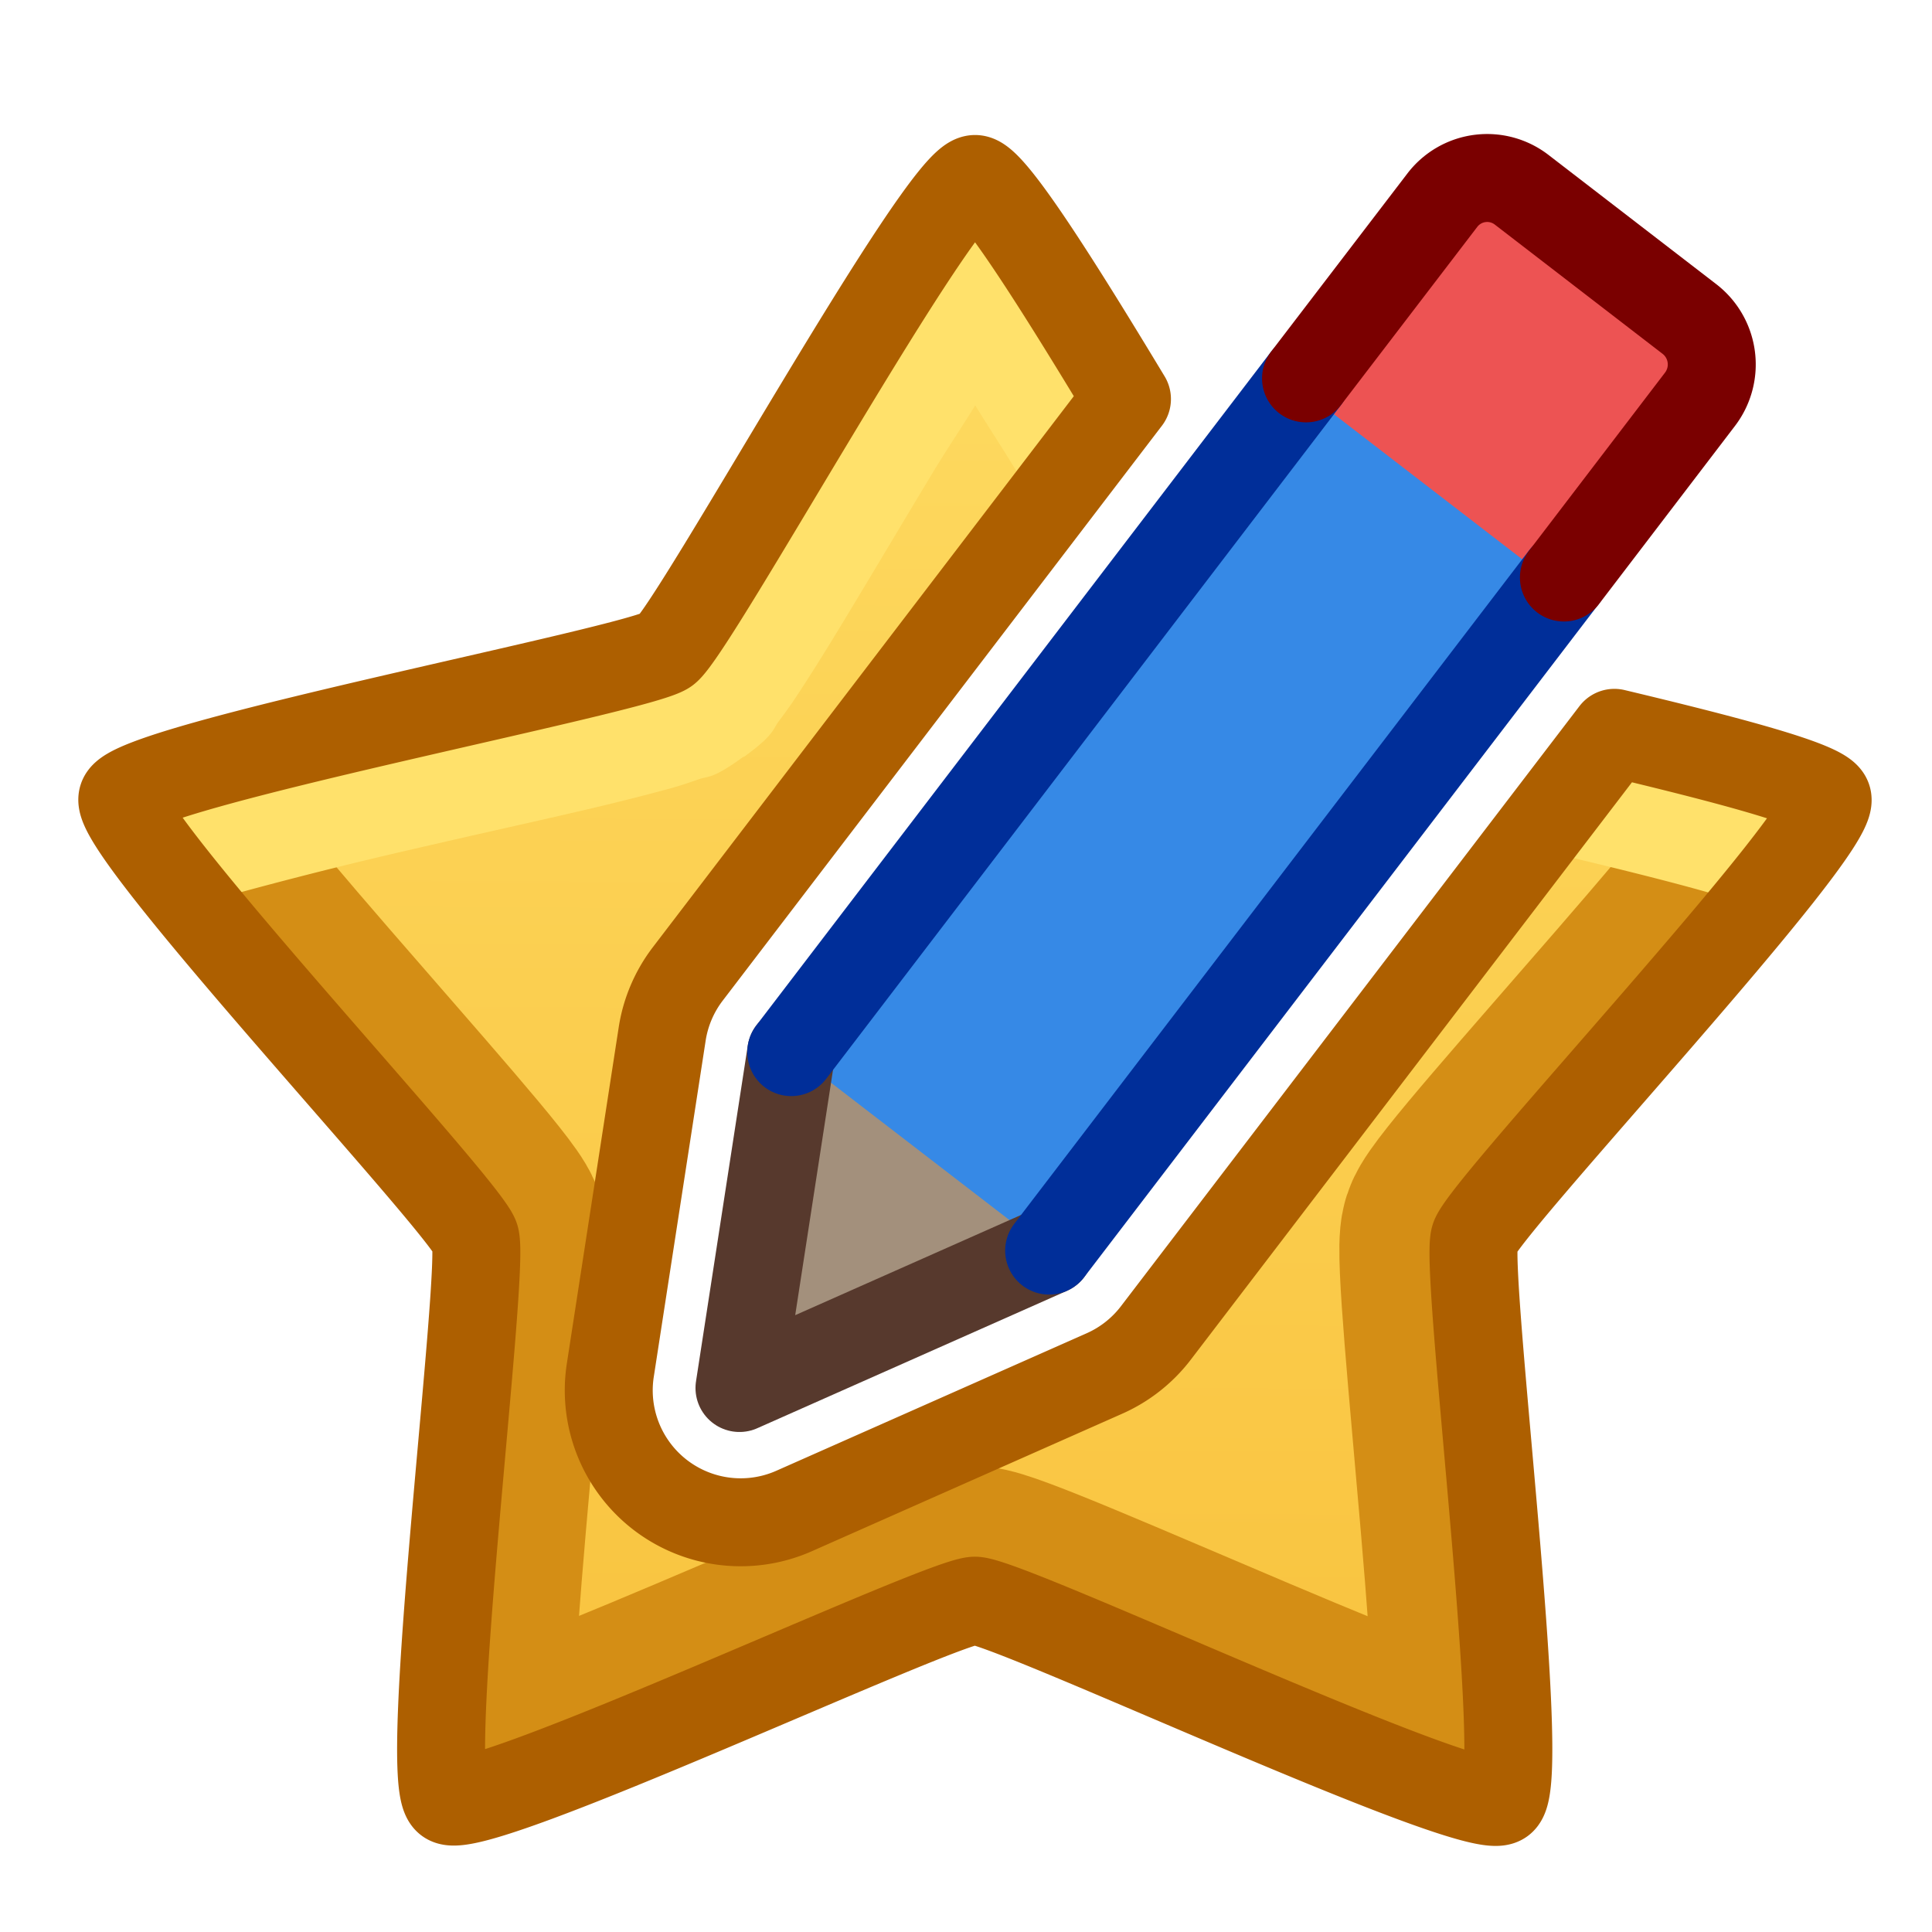 <svg viewBox="0 0 5.821 5.821" height="22" width="22" xmlns:xlink="http://www.w3.org/1999/xlink" xmlns="http://www.w3.org/2000/svg"><defs><linearGradient id="j"><stop style="stop-color:#3689e6;stop-opacity:1" offset="0"/><stop style="stop-color:#64baff;stop-opacity:1" offset="1"/></linearGradient><linearGradient xlink:href="#j" id="a" gradientUnits="userSpaceOnUse" x1="13.013" y1="19.627" x2="13.071" y2="-2.197"/><linearGradient xlink:href="#j" id="b" x1="15.897" y1="20.63" x2="15.94" y2="0" gradientUnits="userSpaceOnUse"/><linearGradient id="z"><stop offset="0" style="stop-color:#f9c440;stop-opacity:1"/><stop offset="1" style="stop-color:#ffe16b;stop-opacity:1"/></linearGradient><linearGradient id="u"><stop style="stop-color:#c6f27b;stop-opacity:1" offset="0"/><stop style="stop-color:#93d049;stop-opacity:1" offset="1"/></linearGradient><linearGradient id="t"><stop style="stop-color:#c396eb;stop-opacity:1" offset="0"/><stop style="stop-color:#9d68d7;stop-opacity:1" offset="1"/></linearGradient><linearGradient id="f"><stop offset="0" style="stop-color:#cdf87e;stop-opacity:1"/><stop offset=".262" style="stop-color:#a2e34f;stop-opacity:1"/><stop offset=".661" style="stop-color:#68b723;stop-opacity:1"/><stop offset="1" style="stop-color:#1d7e0d;stop-opacity:1"/></linearGradient><linearGradient id="k"><stop style="stop-color:#fff;stop-opacity:1" offset="0"/><stop style="stop-color:#fff;stop-opacity:.235" offset=".002"/><stop style="stop-color:#fff;stop-opacity:.157" offset=".392"/><stop style="stop-color:#fff;stop-opacity:.392" offset="1"/></linearGradient><linearGradient id="l"><stop offset="0" style="stop-color:#000;stop-opacity:0"/><stop offset=".5" style="stop-color:#000;stop-opacity:1"/><stop offset="1" style="stop-color:#000;stop-opacity:0"/></linearGradient><linearGradient id="g"><stop offset="0" style="stop-color:#000;stop-opacity:1"/><stop offset="1" style="stop-color:#000;stop-opacity:0"/></linearGradient><linearGradient id="m"><stop offset="0" style="stop-color:#f4f4f4;stop-opacity:1"/><stop offset="1" style="stop-color:#dbdbdb;stop-opacity:1"/></linearGradient><linearGradient id="n"><stop style="stop-color:#fff;stop-opacity:1" offset="0"/><stop style="stop-color:#fff;stop-opacity:.235" offset="0"/><stop style="stop-color:#fff;stop-opacity:.157" offset="1"/><stop style="stop-color:#fff;stop-opacity:.392" offset="1"/></linearGradient><linearGradient id="o"><stop style="stop-color:#000;stop-opacity:.318" offset="0"/><stop style="stop-color:#000;stop-opacity:.24" offset="1"/></linearGradient><linearGradient id="p"><stop style="stop-color:#ffa154;stop-opacity:1" offset="0"/><stop style="stop-color:#cc3b02;stop-opacity:1" offset="1"/></linearGradient><linearGradient id="s"><stop offset="0" style="stop-color:#93d049;stop-opacity:1"/><stop offset="1" style="stop-color:#378a04;stop-opacity:1"/></linearGradient><linearGradient id="q"><stop style="stop-color:#fff;stop-opacity:1" offset="0"/><stop style="stop-color:#fff;stop-opacity:.235" offset=".063"/><stop style="stop-color:#fff;stop-opacity:.157" offset=".951"/><stop style="stop-color:#fff;stop-opacity:.392" offset="1"/></linearGradient><linearGradient id="h"><stop style="stop-color:#181818;stop-opacity:1" offset="0"/><stop style="stop-color:#181818;stop-opacity:0" offset="1"/></linearGradient><linearGradient id="r"><stop style="stop-color:#181818;stop-opacity:0" offset="0"/><stop style="stop-color:#181818;stop-opacity:1" offset=".5"/><stop style="stop-color:#181818;stop-opacity:0" offset="1"/></linearGradient><linearGradient xlink:href="#t" id="A" gradientUnits="userSpaceOnUse" x1="61.558" y1="194.856" x2="176.621" y2="55.669"/><linearGradient xlink:href="#u" id="B" gradientUnits="userSpaceOnUse" x1="128.265" y1="22.77" x2="133.458" y2="228.819"/><linearGradient id="v"><stop style="stop-color:#fff;stop-opacity:1" offset="0"/><stop style="stop-color:#fff;stop-opacity:.235" offset=".063"/><stop style="stop-color:#fff;stop-opacity:.157" offset=".951"/><stop style="stop-color:#fff;stop-opacity:.392" offset="1"/></linearGradient><linearGradient id="w"><stop offset="0" style="stop-color:#f282f1;stop-opacity:1"/><stop offset="1" style="stop-color:#a56de2;stop-opacity:1"/></linearGradient><linearGradient id="x"><stop style="stop-color:#770087;stop-opacity:1" offset="0"/><stop style="stop-color:#452981;stop-opacity:1" offset="1"/></linearGradient><linearGradient id="y"><stop style="stop-color:#a00" offset="0"/><stop style="stop-color:#a00;stop-opacity:0" offset="1"/></linearGradient><linearGradient id="i"><stop offset="0" style="stop-color:#737373;stop-opacity:1"/><stop offset=".262" style="stop-color:#636363;stop-opacity:1"/><stop offset=".705" style="stop-color:#4b4b4b;stop-opacity:1"/><stop offset="1" style="stop-color:#3f3f3f;stop-opacity:1"/></linearGradient><linearGradient xlink:href="#z" id="C" gradientUnits="userSpaceOnUse" gradientTransform="rotate(.427 178009.919 491.325) scale(4.538)" x1="2.7" y1="296.505" x2="2.69" y2="291.933"/><linearGradient xlink:href="#z" id="c" gradientUnits="userSpaceOnUse" gradientTransform="translate(-.37 -59.002) scale(1.201)" x1="2.7" y1="296.505" x2="2.69" y2="291.933"/><linearGradient xlink:href="#z" id="d" gradientUnits="userSpaceOnUse" gradientTransform="translate(-.37 -59.002) scale(1.201)" x1="2.7" y1="296.505" x2="2.69" y2="291.933"/><linearGradient xlink:href="#z" id="e" gradientUnits="userSpaceOnUse" gradientTransform="rotate(.427 178009.919 491.325) scale(4.538)" x1="2.7" y1="296.505" x2="2.69" y2="291.933"/><clipPath clipPathUnits="userSpaceOnUse" id="D"><path style="fill:url(#d);fill-opacity:1;stroke-width:.265;stroke-linecap:round;stroke-linejoin:round;stroke-miterlimit:4;stroke-dasharray:none;paint-order:stroke markers fill;stop-color:#000" d="M4.517 296.709c-.082.06-1.487-.59-1.59-.59-.1 0-1.497.672-1.58.613-.082-.06.102-1.597.07-1.694-.032-.096-1.102-1.217-1.071-1.314.03-.097 1.55-.397 1.632-.457.082-.06.817-1.424.919-1.425.102 0 .856 1.352.94 1.412.082.059 1.606.336 1.638.433.032.096-1.021 1.232-1.052 1.33-.03.096.176 1.631.094 1.692z"/></clipPath><clipPath clipPathUnits="userSpaceOnUse" id="E"><path style="fill:url(#e);fill-opacity:1;stroke-width:.265;stroke-linecap:round;stroke-linejoin:round;stroke-miterlimit:4;stroke-dasharray:none;paint-order:stroke markers fill;stop-color:#000" d="M11.086 2.035c-.384 0-3.2 5.132-3.512 5.358-.31.225-6.063 1.316-6.181 1.681-.12.366 3.89 4.63 4.01 4.996.118.366-.622 6.173-.311 6.399.31.226 5.608-2.27 5.992-2.27.384 0 5.677 2.5 5.988 2.274.311-.226-.425-6.035-.306-6.4.118-.366 4.13-4.63 4.011-4.995-.05-.156-1.179-.449-2.422-.746l-5.214 6.824a1.5 1.5 0 0 1-.584.46l-3.53 1.564a1.5 1.5 0 0 1-2.088-1.602l.59-3.824a1.5 1.5 0 0 1 .29-.68l4.994-6.537c-.77-1.276-1.54-2.502-1.727-2.502z"/></clipPath></defs><g transform="translate(0 -291.18)"><path style="fill:url(#C);fill-opacity:1;stroke-width:1;stroke-linecap:round;stroke-linejoin:round;stroke-miterlimit:4;stroke-dasharray:none;paint-order:stroke markers fill;stop-color:#000" d="M11.086 2.035c-.384 0-3.2 5.132-3.512 5.358-.31.225-6.063 1.316-6.181 1.681-.12.366 3.89 4.63 4.01 4.996.118.366-.622 6.173-.311 6.399.31.226 5.608-2.27 5.992-2.27.384 0 5.677 2.5 5.988 2.274.311-.226-.425-6.035-.306-6.4.118-.366 4.13-4.63 4.011-4.995-.05-.156-1.179-.449-2.422-.746l-5.214 6.824a1.5 1.5 0 0 1-.584.46l-3.53 1.564a1.5 1.5 0 0 1-2.088-1.602l.59-3.824a1.5 1.5 0 0 1 .29-.68l4.994-6.537c-.77-1.276-1.54-2.502-1.727-2.502z" transform="translate(0 291.18) scale(.265)"/><path style="fill:none;fill-opacity:1;stroke:#d48e15;stroke-width:.794;stroke-linecap:round;stroke-linejoin:round;stroke-miterlimit:4;stroke-dasharray:none;paint-order:stroke markers fill;stop-color:#000" d="M5.475 293.687c.032.096-1.021 1.232-1.052 1.33-.03.096.176 1.631.094 1.692-.082.06-1.487-.59-1.59-.59-.1 0-1.497.672-1.58.613-.082-.06.102-1.597.07-1.694-.032-.096-1.102-1.217-1.071-1.314" transform="rotate(.426 19.715 296.667)" clip-path="url(#D)"/><path style="color:#000;font-style:normal;font-variant:normal;font-weight:400;font-stretch:normal;font-size:medium;line-height:normal;font-family:sans-serif;font-variant-ligatures:normal;font-variant-position:normal;font-variant-caps:normal;font-variant-numeric:normal;font-variant-alternates:normal;font-variant-east-asian:normal;font-feature-settings:normal;font-variation-settings:normal;text-indent:0;text-align:start;text-decoration:none;text-decoration-line:none;text-decoration-style:solid;text-decoration-color:#000;letter-spacing:normal;word-spacing:normal;text-transform:none;writing-mode:lr-tb;direction:ltr;text-orientation:mixed;dominant-baseline:auto;baseline-shift:baseline;text-anchor:start;white-space:normal;shape-padding:0;shape-margin:0;inline-size:0;clip-rule:nonzero;display:inline;overflow:visible;visibility:visible;opacity:1;isolation:auto;mix-blend-mode:normal;color-interpolation:sRGB;color-interpolation-filters:linearRGB;solid-color:#000;solid-opacity:1;vector-effect:none;fill:#ffe16b;fill-opacity:1;fill-rule:nonzero;stroke:none;stroke-width:3.78;stroke-linecap:round;stroke-linejoin:round;stroke-miterlimit:4;stroke-dasharray:none;stroke-dashoffset:0;stroke-opacity:1;paint-order:stroke markers fill;color-rendering:auto;image-rendering:auto;shape-rendering:auto;text-rendering:auto;enable-background:accumulate;stop-color:#000;stop-opacity:1" d="M11.088.533c-.859 0-.962.316-1.104.444-.14.127-.227.23-.312.336a9.03 9.03 0 0 0-.498.697c-.35.525-.76 1.184-1.158 1.845-.4.662-.787 1.325-1.092 1.823-.113.184-.197.308-.278.433-.144.038-.291.08-.501.13-.568.135-1.318.303-2.07.478-.754.175-1.508.353-2.116.523-.304.085-.57.17-.822.268a2.581 2.581 0 0 0-.407.19c-.164.094-.501.09-.767.907a1.5 1.5 0 0 0 .967 1.899 1.5 1.5 0 0 0 1.33-.213 7.8 7.8 0 0 1 .511-.158 50.16 50.16 0 0 1 1.983-.494c.739-.172 1.49-.335 2.092-.479.3-.072.563-.14.785-.201.11-.03.208-.064.316-.102.108-.037.156 0 .504-.254a1.5 1.5 0 0 0 .008 0c.348-.252.326-.313.395-.404.068-.091.13-.175.193-.271.127-.192.272-.42.433-.684.323-.528.716-1.194 1.108-1.844.18-.299.329-.516.5-.793.17.276.316.495.496.793l.25.416 1.844-2.414a1.5 1.5 0 0 1 .115-.13c-.271-.444-.55-.904-.79-1.264a9.01 9.01 0 0 0-.503-.697c-.085-.106-.165-.21-.307-.336-.14-.128-.247-.444-1.105-.444zm4.371 5.477-1.887 2.472c.048.042.061.066.143.125.306.223.38.22.469.243l1.97-2.58-.125-.03c-.21-.05-.357-.085-.502-.123l-.068-.107zm3.787.996a1.5 1.5 0 0 1-.244.48l-1.64 2.147.06.013c.739.172 1.467.35 1.98.495.236.066.406.115.502.15a1.5 1.5 0 0 0 1.334.217 1.5 1.5 0 0 0 .967-1.889c-.265-.816-.597-.819-.762-.914a2.708 2.708 0 0 0-.412-.195 9.16 9.16 0 0 0-.824-.264c-.277-.078-.639-.16-.96-.24z" transform="translate(0 291.18) scale(.265)" clip-path="url(#E)"/><rect ry=".172" rx=".172" style="fill:#ed5353;fill-opacity:1;stroke:none;stroke-width:.157;stroke-linecap:round;stroke-linejoin:round;stroke-miterlimit:4;stroke-dasharray:none;stroke-opacity:1" width=".981" height="1.606" x="180.636" y="228.325" transform="matrix(.792 .61 -.607 .795 0 0)"/><path style="fill:#3689e6;fill-opacity:1;stroke:none;stroke-width:.212;stroke-linecap:round;stroke-linejoin:round;stroke-miterlimit:4;stroke-dasharray:none;stroke-opacity:1" transform="matrix(.792 .61 -.607 .795 0 0)" d="M180.636 229.172h.981v2.554h-.981z"/><path d="m3.161 294.948-.933.414.156-1.012z" style="fill:#a3907c;fill-opacity:1;stroke:none;stroke-width:.239px;stroke-linecap:butt;stroke-linejoin:miter;stroke-opacity:1"/><path style="fill:none;fill-opacity:1;stroke:#57392d;stroke-width:.265;stroke-linecap:round;stroke-linejoin:round;stroke-miterlimit:4;stroke-dasharray:none;stroke-opacity:1" d="m2.384 294.35-.156 1.012.933-.414"/><path style="fill:#000;fill-opacity:0;stroke:#002e99;stroke-width:.265;stroke-linecap:round;stroke-linejoin:round;stroke-miterlimit:4;stroke-dasharray:none;stroke-opacity:1" d="m3.935 292.32-1.551 2.03m.777.598 1.551-2.029"/><path style="fill:none;fill-opacity:1;stroke:#7a0000;stroke-width:.265;stroke-linecap:round;stroke-linejoin:round;stroke-miterlimit:4;stroke-dasharray:none;stroke-opacity:1" d="m4.712 292.92.41-.537a.173.173 0 0 0-.032-.242l-.505-.389a.17.17 0 0 0-.24.032l-.41.536"/><path style="color:#000;font-style:normal;font-variant:normal;font-weight:400;font-stretch:normal;font-size:medium;line-height:normal;font-family:sans-serif;font-variant-ligatures:normal;font-variant-position:normal;font-variant-caps:normal;font-variant-numeric:normal;font-variant-alternates:normal;font-variant-east-asian:normal;font-feature-settings:normal;font-variation-settings:normal;text-indent:0;text-align:start;text-decoration:none;text-decoration-line:none;text-decoration-style:solid;text-decoration-color:#000;letter-spacing:normal;word-spacing:normal;text-transform:none;writing-mode:lr-tb;direction:ltr;text-orientation:mixed;dominant-baseline:auto;baseline-shift:baseline;text-anchor:start;white-space:normal;shape-padding:0;shape-margin:0;inline-size:0;clip-rule:nonzero;display:inline;overflow:visible;visibility:visible;isolation:auto;mix-blend-mode:normal;color-interpolation:sRGB;color-interpolation-filters:linearRGB;solid-color:#000;solid-opacity:1;vector-effect:none;fill:#000;fill-opacity:0;fill-rule:nonzero;stroke:none;stroke-width:.794;stroke-linecap:round;stroke-linejoin:round;stroke-miterlimit:4;stroke-dasharray:none;stroke-dashoffset:0;stroke-opacity:1;color-rendering:auto;image-rendering:auto;shape-rendering:auto;text-rendering:auto;enable-background:accumulate;stop-color:#000" d="m3.935 292.32-1.551 2.03-.156 1.012.933-.414 1.551-2.029"/><g style="opacity:1"><path style="color:#000;font-style:normal;font-variant:normal;font-weight:400;font-stretch:normal;font-size:medium;line-height:normal;font-family:sans-serif;font-variant-ligatures:normal;font-variant-position:normal;font-variant-caps:normal;font-variant-numeric:normal;font-variant-alternates:normal;font-variant-east-asian:normal;font-feature-settings:normal;font-variation-settings:normal;text-indent:0;text-align:start;text-decoration:none;text-decoration-line:none;text-decoration-style:solid;text-decoration-color:#000;letter-spacing:normal;word-spacing:normal;text-transform:none;writing-mode:lr-tb;direction:ltr;text-orientation:mixed;dominant-baseline:auto;baseline-shift:baseline;text-anchor:start;white-space:normal;shape-padding:0;shape-margin:0;inline-size:0;clip-rule:nonzero;display:inline;overflow:visible;visibility:visible;isolation:auto;mix-blend-mode:normal;color-interpolation:sRGB;color-interpolation-filters:linearRGB;solid-color:#000;solid-opacity:1;vector-effect:none;fill:#000;fill-opacity:0;fill-rule:nonzero;stroke:none;stroke-width:.794;stroke-linecap:round;stroke-linejoin:round;stroke-miterlimit:4;stroke-dasharray:none;stroke-dashoffset:0;stroke-opacity:1;color-rendering:auto;image-rendering:auto;shape-rendering:auto;text-rendering:auto;enable-background:accumulate;stop-color:#000;stop-opacity:1" d="m3.935 292.32-1.551 2.03-.156 1.012.933-.414 1.551-2.029"/></g><path style="fill:none;fill-opacity:1;stroke-width:1;stroke-linecap:round;stroke-linejoin:round;stroke-miterlimit:4;stroke-dasharray:none;paint-order:stroke markers fill;stop-color:#000;stroke:#ad5f00" d="M11.086 2.035c-.384 0-3.2 5.132-3.512 5.358-.31.225-6.063 1.316-6.181 1.681-.12.366 3.89 4.63 4.01 4.996.118.366-.622 6.173-.311 6.399.31.226 5.608-2.27 5.992-2.27.384 0 5.677 2.5 5.988 2.274.311-.226-.425-6.035-.306-6.4.118-.366 4.13-4.63 4.011-4.995-.05-.156-1.179-.449-2.422-.746l-5.214 6.824a1.5 1.5 0 0 1-.584.46l-3.53 1.564a1.5 1.5 0 0 1-2.088-1.602l.59-3.824a1.5 1.5 0 0 1 .29-.68l4.994-6.537c-.77-1.276-1.54-2.502-1.727-2.502z" transform="translate(0 291.18) scale(.265)"/></g></svg>